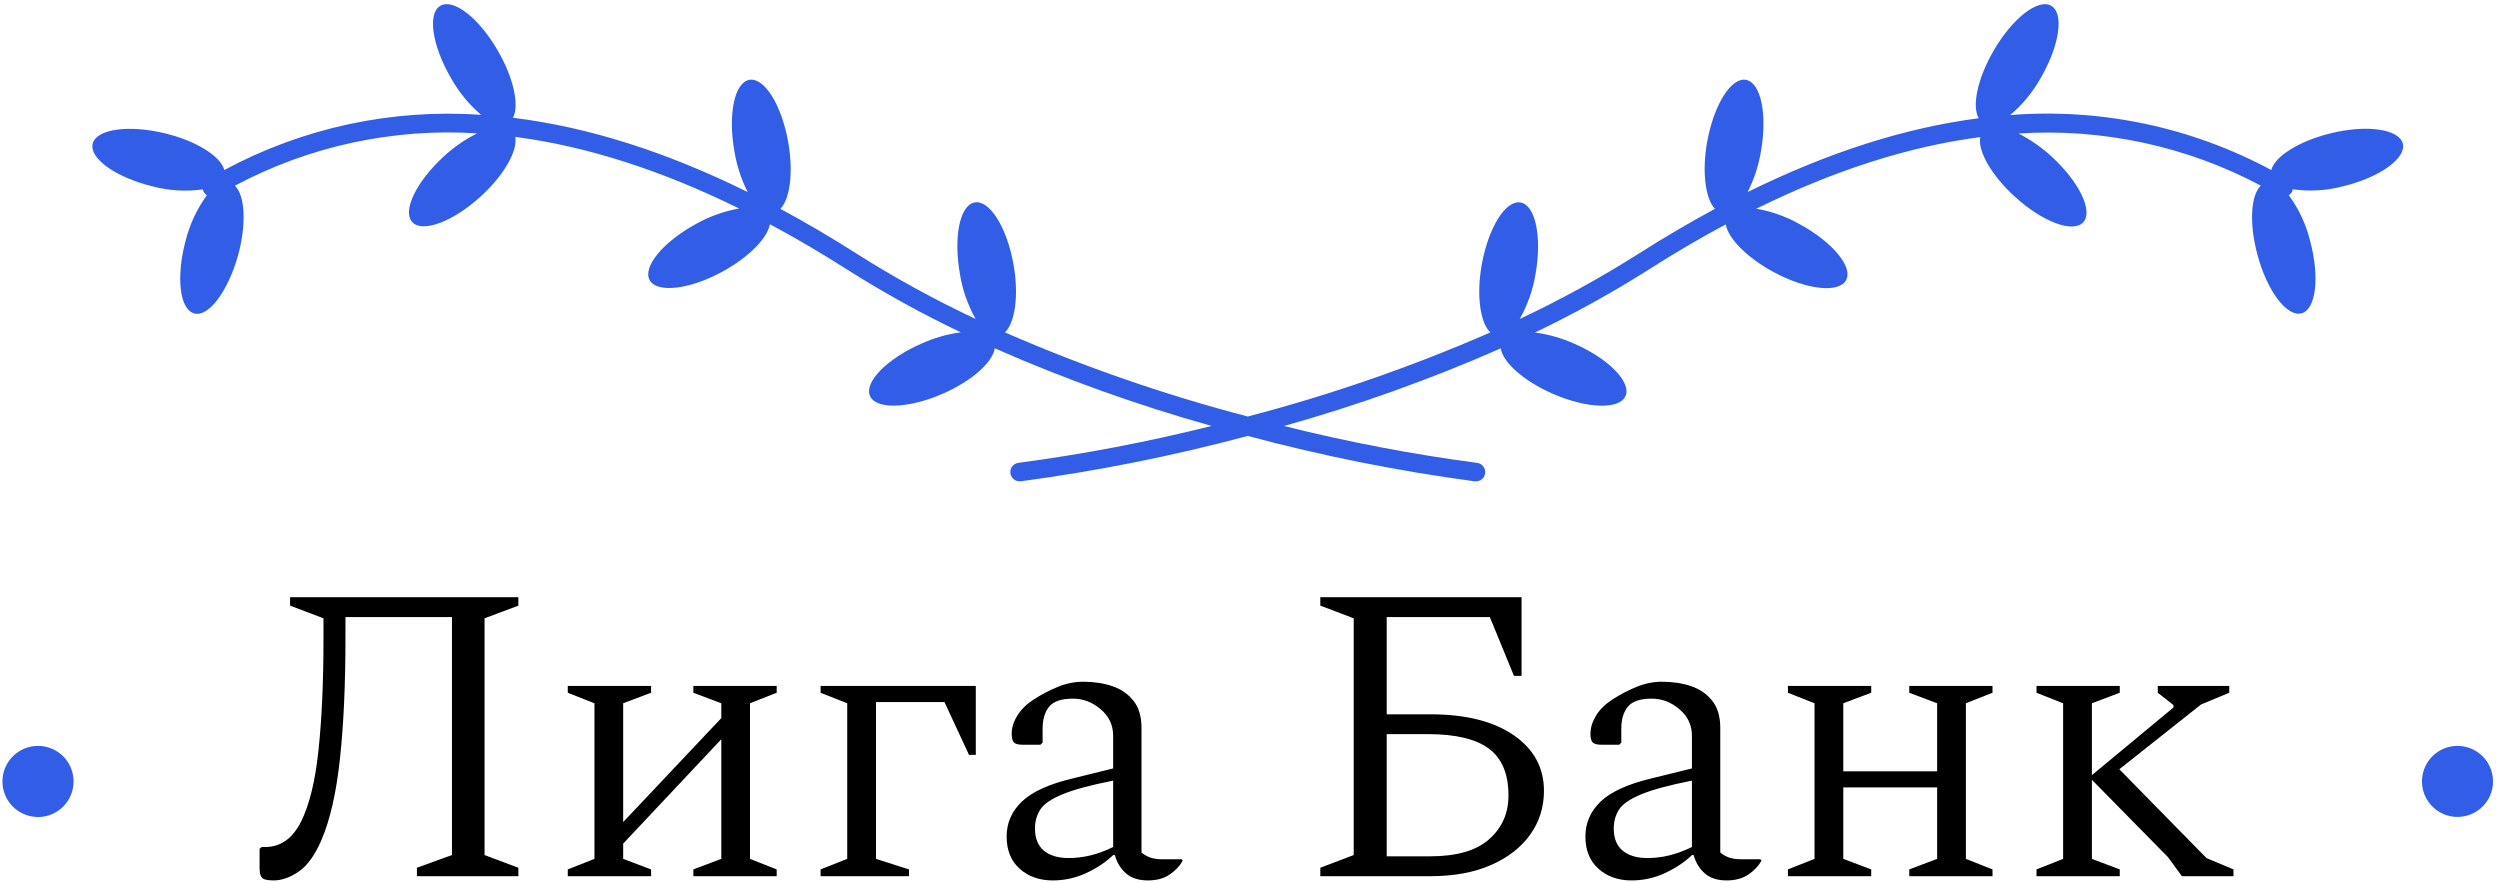 <svg width="334" height="118" viewBox="0 0 334 118" fill="none" xmlns="http://www.w3.org/2000/svg">
<path d="M321.018 19.196C320.544 17.252 316.215 16.604 311.354 17.816C307.128 18.853 303.9 20.914 303.44 22.716C292.759 16.968 280.648 14.418 268.556 15.372C270.203 13.983 271.584 12.308 272.633 10.427C275.148 6.097 275.796 1.774 274.04 0.769C272.283 -0.235 268.855 2.448 266.346 6.771C264.188 10.485 263.43 14.186 264.35 15.8C254.524 17.066 244.236 20.352 233.485 25.658C234.348 23.948 234.947 22.117 235.261 20.227C236.136 15.301 235.261 11.023 233.258 10.667C231.256 10.31 228.974 14.03 228.073 18.956C227.36 22.982 227.84 26.533 229.11 27.907C225.74 29.722 222.328 31.727 218.876 33.922C213.782 37.147 208.492 40.05 203.035 42.614C204.088 40.751 204.804 38.717 205.148 36.605C206.017 31.68 205.148 27.402 203.145 27.052C201.143 26.702 198.861 30.409 197.96 35.342C197.228 39.477 197.753 43.119 199.107 44.416C188.613 48.995 177.778 52.751 166.7 55.648C155.611 52.75 144.765 48.993 134.26 44.409C135.615 43.113 136.14 39.477 135.407 35.335C134.532 30.403 132.219 26.695 130.222 27.045C128.226 27.395 127.37 31.667 128.245 36.605C128.582 38.717 129.294 40.752 130.345 42.614C124.887 40.05 119.594 37.147 114.498 33.922C111.041 31.718 107.63 29.714 104.264 27.907C105.56 26.533 106.014 22.982 105.301 18.956C104.426 14.03 102.119 10.317 100.116 10.667C98.113 11.017 97.244 15.301 98.119 20.227C98.431 22.116 99.028 23.948 99.889 25.658C88.974 20.261 78.522 16.954 68.531 15.735C69.4 14.089 68.642 10.446 66.509 6.771C64.02 2.448 60.611 -0.242 58.842 0.769C57.072 1.781 57.733 6.097 60.248 10.427C61.291 12.293 62.659 13.959 64.286 15.346C52.379 14.502 40.477 17.058 29.967 22.716C29.506 20.914 26.272 18.827 22.046 17.816C17.185 16.63 12.862 17.245 12.382 19.196C11.903 21.147 15.455 23.688 20.316 24.881C22.529 25.477 24.839 25.62 27.108 25.302C27.13 25.436 27.174 25.565 27.238 25.684C27.339 25.847 27.477 25.985 27.64 26.086C26.312 27.905 25.349 29.962 24.801 32.146C23.505 36.968 23.991 41.311 25.929 41.868C27.867 42.426 30.466 38.907 31.814 34.091C32.955 29.904 32.728 26.093 31.38 24.809C41.313 19.519 52.523 17.097 63.755 17.816C62.138 18.621 60.643 19.651 59.315 20.875C55.62 24.252 53.721 28.186 55.076 29.67C56.431 31.155 60.52 29.619 64.221 26.248C67.365 23.383 69.186 20.117 68.836 18.289C78.342 19.529 88.313 22.718 98.748 27.855C96.737 28.213 94.8 28.906 93.019 29.904C88.618 32.289 85.831 35.653 86.79 37.416C87.749 39.179 92.085 38.712 96.512 36.294C100.07 34.35 102.54 31.796 102.857 29.956C106.254 31.77 109.695 33.79 113.182 36.016C118.069 39.109 123.136 41.907 128.356 44.396C126.525 44.646 124.742 45.161 123.06 45.926C118.484 47.942 115.425 51.066 116.235 52.906C117.045 54.747 121.42 54.598 125.99 52.582C129.879 50.878 132.633 48.376 132.899 46.535C142.298 50.669 151.978 54.134 161.865 56.906C153.373 59.034 144.767 60.679 136.088 61.831C135.771 61.864 135.479 62.017 135.273 62.259C135.066 62.501 134.96 62.813 134.978 63.131C134.996 63.449 135.135 63.748 135.367 63.965C135.599 64.183 135.906 64.303 136.224 64.301H136.367C146.597 62.932 156.729 60.908 166.7 58.241C176.673 60.911 186.807 62.938 197.04 64.307H197.176C197.494 64.31 197.801 64.19 198.033 63.972C198.265 63.754 198.404 63.455 198.422 63.138C198.44 62.82 198.334 62.508 198.127 62.266C197.921 62.023 197.629 61.87 197.312 61.838C188.634 60.684 180.028 59.039 171.535 56.912C181.422 54.141 191.102 50.675 200.501 46.542C200.767 48.382 203.528 50.884 207.41 52.589C211.993 54.605 216.361 54.747 217.171 52.913C217.981 51.079 214.922 47.916 210.333 45.926C208.659 45.172 206.884 44.665 205.064 44.422C210.281 41.932 215.346 39.133 220.231 36.042C223.718 33.812 227.161 31.79 230.562 29.975C230.873 31.822 233.343 34.389 236.907 36.32C241.302 38.706 245.644 39.211 246.63 37.442C247.615 35.672 244.795 32.315 240.401 29.93C238.612 28.927 236.666 28.234 234.645 27.881C245.068 22.744 255.04 19.555 264.564 18.315C264.207 20.143 266.029 23.409 269.179 26.274C272.873 29.644 276.956 31.18 278.318 29.696C279.679 28.212 277.773 24.278 274.079 20.901C272.757 19.679 271.271 18.647 269.665 17.835C280.893 17.109 292.102 19.52 302.04 24.796C300.698 26.093 300.465 29.891 301.606 34.078C302.902 38.907 305.559 42.394 307.497 41.855C309.435 41.318 309.934 36.981 308.619 32.133C308.074 29.948 307.11 27.89 305.78 26.073C305.946 25.975 306.084 25.837 306.181 25.671C306.246 25.552 306.29 25.423 306.311 25.289C308.583 25.607 310.895 25.464 313.11 24.868C317.926 23.688 321.497 21.141 321.018 19.196Z" fill="#315DE7"/>
<path d="M333.067 104.402C333.065 105.34 332.786 106.257 332.264 107.036C331.742 107.815 331 108.422 330.133 108.78C329.266 109.139 328.313 109.232 327.393 109.048C326.473 108.864 325.628 108.412 324.965 107.748C324.302 107.084 323.851 106.239 323.668 105.319C323.486 104.398 323.58 103.445 323.94 102.578C324.299 101.712 324.907 100.971 325.687 100.45C326.467 99.929 327.384 99.651 328.322 99.651C328.946 99.651 329.563 99.774 330.139 100.013C330.715 100.251 331.239 100.602 331.679 101.043C332.12 101.484 332.469 102.008 332.707 102.584C332.945 103.161 333.067 103.778 333.067 104.402V104.402Z" fill="#315DE7"/>
<path d="M9.829 104.402C9.829 105.342 9.55 106.261 9.028 107.042C8.505 107.823 7.763 108.432 6.894 108.792C6.026 109.151 5.07 109.245 4.149 109.061C3.227 108.877 2.38 108.424 1.716 107.759C1.052 107.094 0.6 106.247 0.417 105.325C0.235 104.403 0.33 103.447 0.69 102.579C1.051 101.711 1.661 100.97 2.443 100.448C3.225 99.927 4.144 99.65 5.084 99.651C5.708 99.651 6.325 99.774 6.901 100.013C7.477 100.251 8.001 100.602 8.441 101.043C8.882 101.484 9.231 102.008 9.469 102.584C9.707 103.161 9.83 103.778 9.829 104.402Z" fill="#315DE7"/>
<path d="M69.255 117.06H55.699V115.931L60.384 114.236V82.44H46.153V85.208C46.153 91.492 45.906 96.894 45.412 101.412C44.924 105.931 44.097 109.548 42.931 112.264C42.066 114.258 41.06 115.65 39.912 116.44C38.764 117.23 37.644 117.625 36.551 117.625C35.724 117.625 35.205 117.502 34.995 117.255C34.785 117.014 34.681 116.591 34.681 115.986V113.394L34.968 113.162H35.421C37.489 113.162 39.088 112.032 40.218 109.773C41.347 107.514 42.128 104.304 42.56 100.144C42.998 95.983 43.218 91.023 43.218 85.264V82.606L38.755 80.912V79.782H69.255V80.912L64.736 82.606V114.236L69.255 115.931V117.06ZM79.421 114.745V93.958L75.856 92.551V91.644H86.986V92.551L83.255 93.958V109.829L96.366 95.94V93.958L92.634 92.551V91.644H103.764V92.551L100.199 93.958V114.745L103.764 116.153V117.06H92.634V116.153L96.366 114.745V98.764L83.255 112.708V114.745L86.986 116.153V117.06H75.856V116.153L79.421 114.745ZM113.19 114.745V93.958L109.634 92.551V91.644H130.366V100.847H129.458L126.181 93.792H117.032V114.745L121.44 116.153V117.06H109.634V116.153L113.19 114.745ZM140.644 117.625C138.872 117.625 137.403 117.107 136.236 116.07C135.069 115.032 134.486 113.594 134.486 111.755C134.486 109.946 135.165 108.39 136.523 107.088C137.875 105.792 140.116 104.767 143.245 104.014L148.718 102.662V98.31C148.718 96.878 148.162 95.693 147.051 94.755C145.94 93.81 144.708 93.338 143.356 93.338C141.813 93.338 140.748 93.696 140.162 94.412C139.582 95.128 139.292 96.106 139.292 97.347V99.208L139.005 99.495H136.634C136.066 99.495 135.681 99.4 135.477 99.208C135.267 99.023 135.162 98.628 135.162 98.023C135.162 97.233 135.409 96.434 135.903 95.625C136.39 94.816 137.125 94.091 138.106 93.449C139.156 92.77 140.236 92.205 141.347 91.755C142.458 91.304 143.579 91.079 144.708 91.079C146.14 91.079 147.44 91.276 148.606 91.671C149.773 92.066 150.715 92.718 151.431 93.625C152.147 94.526 152.505 95.73 152.505 97.236V113.894C152.807 114.159 153.184 114.378 153.634 114.551C154.085 114.718 154.668 114.801 155.384 114.801H157.875L157.986 114.912V115.023C157.61 115.702 157.035 116.307 156.264 116.838C155.492 117.363 154.523 117.625 153.356 117.625C152.11 117.625 151.128 117.304 150.412 116.662C149.696 116.026 149.208 115.218 148.949 114.236H148.718C147.742 115.181 146.548 115.98 145.134 116.634C143.721 117.295 142.224 117.625 140.644 117.625ZM138.273 110.681C138.273 111.995 138.668 112.983 139.458 113.644C140.248 114.304 141.36 114.634 142.792 114.634C143.73 114.634 144.681 114.52 145.644 114.292C146.6 114.07 147.625 113.693 148.718 113.162V104.292C145.668 104.897 143.4 105.511 141.912 106.134C140.424 106.752 139.446 107.428 138.977 108.162C138.508 108.897 138.273 109.736 138.273 110.681ZM191.079 117.06H176.394V115.931L180.856 114.236V82.606L176.394 80.912V79.782H203.282V90.292H202.264L199.042 82.44H185.264V95.431H191.079C195.826 95.431 199.545 96.363 202.236 98.227C204.927 100.091 206.273 102.566 206.273 105.653C206.273 107.838 205.662 109.786 204.44 111.495C203.218 113.211 201.477 114.566 199.218 115.56C196.958 116.56 194.245 117.06 191.079 117.06ZM190.745 98.079H185.264V114.403H191.079C194.622 114.403 197.248 113.64 198.958 112.116C200.674 110.591 201.532 108.644 201.532 106.273C201.532 103.409 200.665 101.329 198.931 100.032C197.202 98.73 194.474 98.079 190.745 98.079ZM217.968 117.625C216.196 117.625 214.727 117.107 213.56 116.07C212.394 115.032 211.81 113.594 211.81 111.755C211.81 109.946 212.489 108.39 213.847 107.088C215.199 105.792 217.437 104.767 220.56 104.014L226.042 102.662V98.31C226.042 96.878 225.486 95.693 224.375 94.755C223.264 93.81 222.032 93.338 220.681 93.338C219.137 93.338 218.073 93.696 217.486 94.412C216.9 95.128 216.606 96.106 216.606 97.347V99.208L216.329 99.495H213.958C213.39 99.495 213.005 99.4 212.801 99.208C212.591 99.023 212.486 98.628 212.486 98.023C212.486 97.233 212.73 96.434 213.218 95.625C213.711 94.816 214.446 94.091 215.421 93.449C216.477 92.77 217.56 92.205 218.671 91.755C219.782 91.304 220.903 91.079 222.032 91.079C223.465 91.079 224.764 91.276 225.931 91.671C227.097 92.066 228.039 92.718 228.755 93.625C229.471 94.526 229.829 95.73 229.829 97.236V113.894C230.131 114.159 230.508 114.378 230.958 114.551C231.409 114.718 231.992 114.801 232.708 114.801H235.19L235.31 114.912V115.023C234.934 115.702 234.36 116.307 233.588 116.838C232.81 117.363 231.838 117.625 230.671 117.625C229.431 117.625 228.452 117.304 227.736 116.662C227.02 116.026 226.532 115.218 226.273 114.236H226.042C225.066 115.181 223.872 115.98 222.458 116.634C221.045 117.295 219.548 117.625 217.968 117.625ZM215.597 110.681C215.597 111.995 215.992 112.983 216.782 113.644C217.573 114.304 218.684 114.634 220.116 114.634C221.054 114.634 222.005 114.52 222.968 114.292C223.924 114.07 224.949 113.693 226.042 113.162V104.292C222.992 104.897 220.724 105.511 219.236 106.134C217.748 106.752 216.77 107.428 216.301 108.162C215.832 108.897 215.597 109.736 215.597 110.681ZM242.421 114.745V93.958L238.866 92.551V91.644H249.995V92.551L246.264 93.958V103.051H258.801V93.958L255.079 92.551V91.644H266.199V92.551L262.644 93.958V114.745L266.199 116.153V117.06H255.079V116.153L258.801 114.745V105.199H246.264V114.745L249.995 116.153V117.06H238.866V116.153L242.421 114.745ZM298.394 117.06H291.505L289.644 114.514L279.477 104.181V114.745L283.199 116.153V117.06H272.079V116.153L275.634 114.745V93.958L272.079 92.551V91.644H283.199V92.551L279.477 93.958V103.56L290.375 94.523V94.19L288.282 92.551V91.644H297.829V92.551L294.051 94.125L283.144 102.773L294.782 114.634L298.394 116.153V117.06Z" fill="black"/>
</svg>
